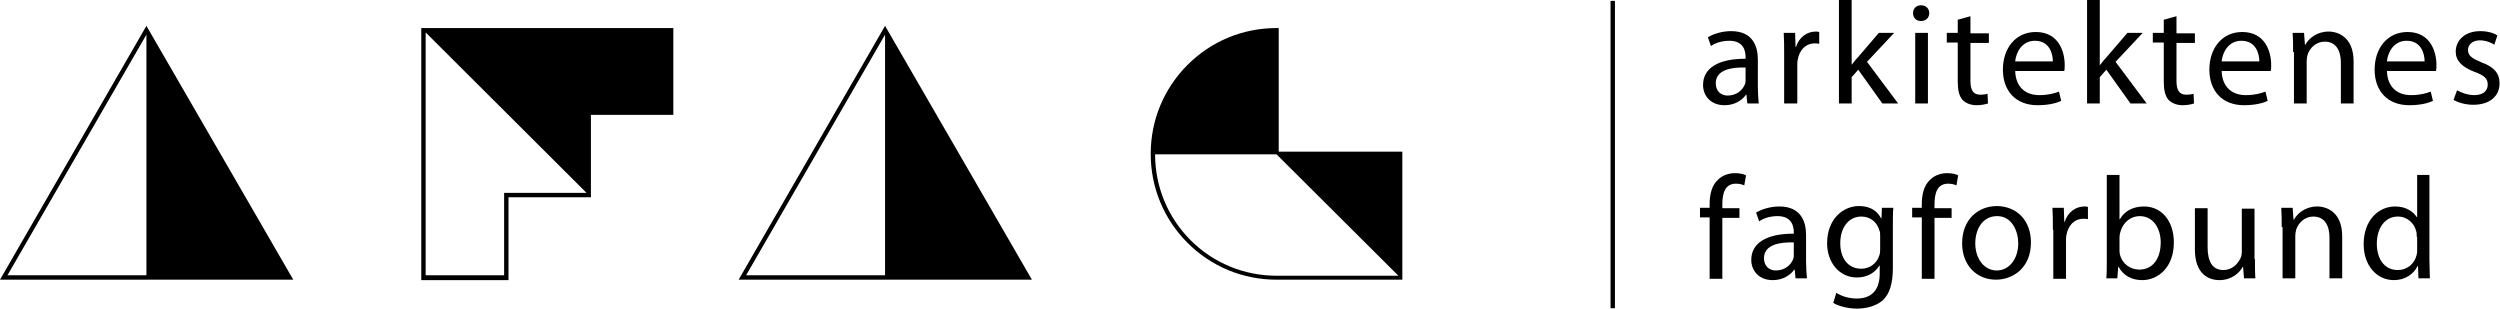 <?xml version="1.0" encoding="utf-8"?>
<!-- Generator: Adobe Illustrator 22.1.0, SVG Export Plug-In . SVG Version: 6.00 Build 0)  -->
<!DOCTYPE svg PUBLIC "-//W3C//DTD SVG 1.1//EN" "http://www.w3.org/Graphics/SVG/1.1/DTD/svg11.dtd">
<svg version="1.1" xmlns="http://www.w3.org/2000/svg" xmlns:xlink="http://www.w3.org/1999/xlink" x="0px" y="0px"
	 viewBox="0 0 570.3 70.4" style="enable-background:new 0 0 570.3 70.4;" xml:space="preserve">
<style type="text/css">
	.st0{display:none;}
	.st1{display:inline;fill:none;stroke:#009FE3;stroke-width:0.196;stroke-miterlimit:10;}
	.st2{display:inline;fill:none;stroke:#009FE3;stroke-width:0.212;stroke-miterlimit:10;}
</style>
<g id="Logo_farger_neg_CMYK_copy_3">
	<g>
		<g>
			<g>
				<g>
					<path d="M201.9,5.9l-33.4,57.9h66.9L201.9,5.9z M201.9,7.9L201.9,7.9l0,54.9h-31.7L201.9,7.9z"/>
					<path d="M291.7,34.6V6.4h-0.5c-7.7,0-14.9,3-20.3,8.4c-5.4,5.4-8.4,12.6-8.4,20.3c0,7.7,3,14.9,8.4,20.3s12.6,8.4,20.3,8.4h28
						l0.7,0V34.6H291.7z M291.2,62.9c-7.4,0-14.4-2.9-19.6-8.1s-8.1-12.2-8.1-19.6l27.2,0l0.5,0l0.5,0.5L319,62.9v0H291.2z"/>
				</g>
				<rect x="367.4" y="0.2" width="1" height="70.1"/>
				<g>
					<path d="M401,19.7c0,1.4,0.1,2.8,0.2,3.9h-2.6l-0.2-2h-0.1c-0.9,1.3-2.6,2.4-4.9,2.4c-3.3,0-4.9-2.3-4.9-4.6c0-3.9,3.5-6,9.7-6
						V13c0-1.3-0.4-3.7-3.7-3.7c-1.5,0-3.1,0.4-4.2,1.2l-0.7-2c1.3-0.8,3.3-1.4,5.3-1.4c4.9,0,6.1,3.4,6.1,6.5V19.7z M398.2,15.4
						c-3.2-0.1-6.8,0.5-6.8,3.6c0,1.9,1.3,2.8,2.7,2.8c2.1,0,3.5-1.3,4-2.7c0.1-0.3,0.1-0.7,0.1-0.9V15.4z"/>
					<path d="M407,12.5c0-1.9,0-3.5-0.1-5h2.6l0.1,3.2h0.1c0.7-2.2,2.5-3.5,4.5-3.5c0.3,0,0.5,0,0.8,0.1V10c-0.3-0.1-0.6-0.1-1-0.1
						c-2.1,0-3.5,1.5-3.9,3.7c-0.1,0.4-0.1,0.9-0.1,1.4v8.6H407V12.5z"/>
					<path d="M422.3,14.9L422.3,14.9c0.5-0.6,1-1.3,1.5-1.8l4.8-5.6h3.5l-6.2,6.6l7.1,9.5h-3.6l-5.5-7.7l-1.5,1.7v6h-2.9V0h2.9V14.9
						z"/>
					<path d="M440.1,3c0,1-0.7,1.8-1.9,1.8c-1.1,0-1.8-0.8-1.8-1.8s0.7-1.8,1.8-1.8C439.4,1.2,440.1,2,440.1,3z M436.9,23.6V7.5h2.9
						v16.1H436.9z"/>
					<path d="M449.5,3.7v3.9h4.2v2.2h-4.2v8.7c0,2,0.6,3.1,2.2,3.1c0.8,0,1.3-0.1,1.7-0.2l0.1,2.2c-0.6,0.2-1.5,0.4-2.6,0.4
						c-1.4,0-2.5-0.5-3.2-1.2c-0.8-0.9-1.1-2.3-1.1-4.2V9.7h-2.5V7.5h2.5v-3L449.5,3.7z"/>
					<path d="M459.7,16.1c0.1,4,2.6,5.6,5.5,5.6c2.1,0,3.4-0.4,4.5-0.8l0.5,2.1c-1,0.5-2.8,1-5.4,1c-5,0-7.9-3.3-7.9-8.1
						c0-4.9,2.9-8.6,7.5-8.6c5.3,0,6.6,4.6,6.6,7.5c0,0.6,0,1-0.1,1.4H459.7z M468.3,14c0-1.8-0.8-4.7-4.1-4.7c-3,0-4.3,2.7-4.5,4.7
						H468.3z"/>
					<path d="M479,14.9L479,14.9c0.5-0.6,1-1.3,1.5-1.8l4.8-5.6h3.5l-6.2,6.6l7.1,9.5H486l-5.5-7.7l-1.5,1.7v6h-2.9V0h2.9V14.9z"/>
					<path d="M496.5,3.7v3.9h4.2v2.2h-4.2v8.7c0,2,0.6,3.1,2.2,3.1c0.8,0,1.3-0.1,1.7-0.2l0.1,2.2c-0.6,0.2-1.5,0.4-2.6,0.4
						c-1.4,0-2.5-0.5-3.2-1.2c-0.8-0.9-1.1-2.3-1.1-4.2V9.7h-2.5V7.5h2.5v-3L496.5,3.7z"/>
					<path d="M506.8,16.1c0.1,4,2.6,5.6,5.5,5.6c2.1,0,3.4-0.4,4.5-0.8l0.5,2.1c-1,0.5-2.8,1-5.4,1c-5,0-7.9-3.3-7.9-8.1
						c0-4.9,2.9-8.6,7.5-8.6c5.3,0,6.6,4.6,6.6,7.5c0,0.6,0,1-0.1,1.4H506.8z M515.4,14c0-1.8-0.8-4.7-4.1-4.7c-3,0-4.3,2.7-4.5,4.7
						H515.4z"/>
					<path d="M523.1,11.9c0-1.7,0-3-0.1-4.4h2.6l0.2,2.7h0.1c0.8-1.5,2.7-3,5.3-3c2.2,0,5.7,1.3,5.7,6.8v9.6h-2.9v-9.3
						c0-2.6-1-4.8-3.7-4.8c-1.9,0-3.4,1.4-3.9,3c-0.1,0.4-0.2,0.9-0.2,1.4v9.7h-2.9V11.9z"/>
					<path d="M544.5,16.1c0.1,4,2.6,5.6,5.5,5.6c2.1,0,3.4-0.4,4.5-0.8l0.5,2.1c-1,0.5-2.8,1-5.4,1c-5,0-7.9-3.3-7.9-8.1
						c0-4.9,2.9-8.6,7.5-8.6c5.3,0,6.6,4.6,6.6,7.5c0,0.6,0,1-0.1,1.4H544.5z M553.1,14c0-1.8-0.8-4.7-4.1-4.7c-3,0-4.3,2.7-4.5,4.7
						H553.1z"/>
					<path d="M560.5,20.6c0.9,0.5,2.4,1.1,3.9,1.1c2.1,0,3.1-1,3.1-2.4c0-1.4-0.8-2.1-3-2.9c-2.9-1.1-4.3-2.6-4.3-4.6
						c0-2.6,2.1-4.7,5.6-4.7c1.6,0,3.1,0.4,3.9,1l-0.7,2.1c-0.6-0.4-1.8-1-3.3-1c-1.7,0-2.7,1-2.7,2.2c0,1.3,0.9,1.9,3,2.8
						c2.8,1,4.2,2.4,4.2,4.8c0,2.9-2.2,4.9-6,4.9c-1.8,0-3.4-0.5-4.5-1.1L560.5,20.6z"/>
					<path d="M390,63.5V49.6h-2.2v-2.2h2.2v-0.8c0-2.3,0.5-4.3,1.9-5.6c1.1-1.1,2.6-1.5,3.9-1.5c1.1,0,1.9,0.2,2.5,0.5l-0.4,2.3
						c-0.4-0.2-1-0.4-1.9-0.4c-2.5,0-3.1,2.2-3.1,4.7v0.9h3.9v2.2h-3.9v13.9H390z"/>
					<path d="M412,59.6c0,1.4,0.1,2.8,0.2,3.9h-2.6l-0.2-2h-0.1c-0.9,1.3-2.6,2.4-4.9,2.4c-3.3,0-4.9-2.3-4.9-4.6c0-3.9,3.5-6,9.7-6
						v-0.3c0-1.3-0.4-3.7-3.7-3.7c-1.5,0-3.1,0.4-4.2,1.2l-0.7-2c1.3-0.8,3.3-1.4,5.3-1.4c4.9,0,6.1,3.4,6.1,6.5V59.6z M409.2,55.3
						c-3.2-0.1-6.8,0.5-6.8,3.6c0,1.9,1.3,2.8,2.7,2.8c2.1,0,3.5-1.3,4-2.7c0.1-0.3,0.1-0.7,0.1-0.9V55.3z"/>
					<path d="M431.8,61.1c0,3.7-0.8,6-2.3,7.4c-1.6,1.4-3.9,1.9-5.9,1.9c-1.9,0-4.1-0.5-5.4-1.3l0.7-2.3c1.1,0.7,2.7,1.3,4.7,1.3
						c3,0,5.2-1.6,5.2-5.7v-1.8h-0.1c-0.9,1.5-2.6,2.7-5.1,2.7c-4,0-6.8-3.4-6.8-7.8c0-5.5,3.6-8.5,7.3-8.5c2.8,0,4.3,1.4,5,2.8h0.1
						l0.1-2.4h2.6c-0.1,1.1-0.1,2.5-0.1,4.4V61.1z M428.9,53.8c0-0.5,0-0.9-0.2-1.3c-0.5-1.7-1.9-3.1-4.1-3.1
						c-2.8,0-4.8,2.4-4.8,6.1c0,3.2,1.6,5.8,4.8,5.8c1.8,0,3.5-1.1,4.1-3c0.2-0.5,0.2-1.1,0.2-1.6V53.8z"/>
					<path d="M438.4,63.5V49.6h-2.2v-2.2h2.2v-0.8c0-2.3,0.5-4.3,1.9-5.6c1.1-1.1,2.6-1.5,3.9-1.5c1.1,0,1.9,0.2,2.5,0.5l-0.4,2.3
						c-0.4-0.2-1-0.4-1.9-0.4c-2.5,0-3.1,2.2-3.1,4.7v0.9h3.9v2.2h-3.9v13.9H438.4z"/>
					<path d="M463.3,55.3c0,5.9-4.2,8.5-8,8.5c-4.3,0-7.7-3.2-7.7-8.3c0-5.4,3.6-8.5,8-8.5C460.2,47.1,463.3,50.4,463.3,55.3z
						 M450.6,55.5c0,3.5,2,6.2,4.9,6.2c2.8,0,4.9-2.6,4.9-6.2c0-2.7-1.4-6.2-4.8-6.2C452.1,49.3,450.6,52.5,450.6,55.5z"/>
					<path d="M468.3,52.4c0-1.9,0-3.5-0.1-5h2.6l0.1,3.2h0.1c0.7-2.2,2.5-3.5,4.5-3.5c0.3,0,0.5,0,0.8,0.1v2.8
						c-0.3-0.1-0.6-0.1-1-0.1c-2.1,0-3.5,1.5-3.9,3.7c-0.1,0.4-0.1,0.9-0.1,1.4v8.6h-2.9V52.4z"/>
					<path d="M480.6,39.9h2.9V50h0.1c1-1.8,2.9-2.9,5.5-2.9c4,0,6.8,3.3,6.8,8.2c0,5.8-3.7,8.6-7.2,8.6c-2.3,0-4.2-0.9-5.4-3h-0.1
						l-0.2,2.6h-2.5c0.1-1.1,0.1-2.7,0.1-4.2V39.9z M483.5,57c0,0.4,0,0.7,0.1,1.1c0.5,2,2.3,3.4,4.4,3.4c3.1,0,4.9-2.5,4.9-6.2
						c0-3.2-1.7-6-4.8-6c-2,0-3.8,1.4-4.4,3.6c-0.1,0.4-0.2,0.8-0.2,1.2V57z"/>
					<path d="M514.4,59.1c0,1.7,0,3.2,0.1,4.4h-2.6l-0.2-2.6h-0.1c-0.7,1.3-2.5,3-5.3,3c-2.5,0-5.6-1.4-5.6-7v-9.4h2.9v8.9
						c0,3.1,1,5.2,3.6,5.2c2,0,3.3-1.4,3.9-2.7c0.2-0.4,0.3-0.9,0.3-1.5v-9.8h2.9V59.1z"/>
					<path d="M520.5,51.8c0-1.7,0-3-0.1-4.4h2.6l0.2,2.7h0.1c0.8-1.5,2.7-3,5.3-3c2.2,0,5.7,1.3,5.7,6.8v9.6h-2.9v-9.3
						c0-2.6-1-4.8-3.7-4.8c-1.9,0-3.4,1.4-3.9,3c-0.1,0.4-0.2,0.9-0.2,1.4v9.7h-2.9V51.8z"/>
					<path d="M554.2,39.9v19.4c0,1.4,0.1,3.1,0.1,4.2h-2.6l-0.1-2.8h-0.1c-0.9,1.8-2.8,3.2-5.4,3.2c-3.9,0-6.9-3.3-6.9-8.2
						c0-5.4,3.3-8.6,7.2-8.6c2.5,0,4.1,1.2,4.9,2.4h0.1v-9.6H554.2z M551.3,54c0-0.4,0-0.9-0.1-1.2c-0.4-1.8-2-3.4-4.2-3.4
						c-3,0-4.8,2.7-4.8,6.2c0,3.3,1.6,6,4.8,6c2,0,3.8-1.3,4.3-3.5c0.1-0.4,0.1-0.8,0.1-1.3V54z"/>
				</g>
			</g>
			<path d="M33.4,5.9L0,63.8h66.9L33.4,5.9z M33.4,7.9L33.4,7.9l0,54.9H1.7L33.4,7.9z"/>
		</g>
		<path d="M153.6,26.2V6.4l-57.5,0l0,57.5H116V45l18.8,0l0-0.7V26.2H153.6z M115,44l0,18.8H97.1V7.4h0L133.8,44v0L115,44z"/>
	</g>
</g>
<g id="Minimumsavstand_rundt_logo" class="st0">
	<rect x="5.2" y="6.6" class="st1" width="56.5" height="56.5"/>
	<rect x="5.2" y="-49.9" class="st1" width="56.5" height="56.5"/>
	<rect x="5.2" y="63.1" class="st1" width="56.5" height="56.5"/>
	<rect x="61.7" y="6.6" class="st1" width="56.5" height="56.5"/>
	<rect x="118.2" y="6.6" class="st1" width="56.5" height="56.5"/>
	<rect x="174.7" y="6.6" class="st1" width="56.5" height="56.5"/>
	<rect x="231.2" y="6.6" class="st1" width="56.5" height="56.5"/>
	<rect x="287.7" y="6.6" class="st1" width="56.5" height="56.5"/>
	<rect x="344.2" y="6.6" class="st1" width="56.5" height="56.5"/>
	<rect x="400.7" y="6.6" class="st1" width="56.5" height="56.5"/>
	<rect x="457.2" y="6.6" class="st1" width="56.5" height="56.5"/>
	<rect x="513.7" y="6.6" class="st1" width="56.5" height="56.5"/>
	<rect x="570.2" y="6.6" class="st1" width="56.5" height="56.5"/>
	<rect x="-51.3" y="6.6" class="st1" width="56.5" height="56.5"/>
	<rect x="-51.3" y="-49.8" class="st2" width="678" height="169.5"/>
</g>
</svg>
